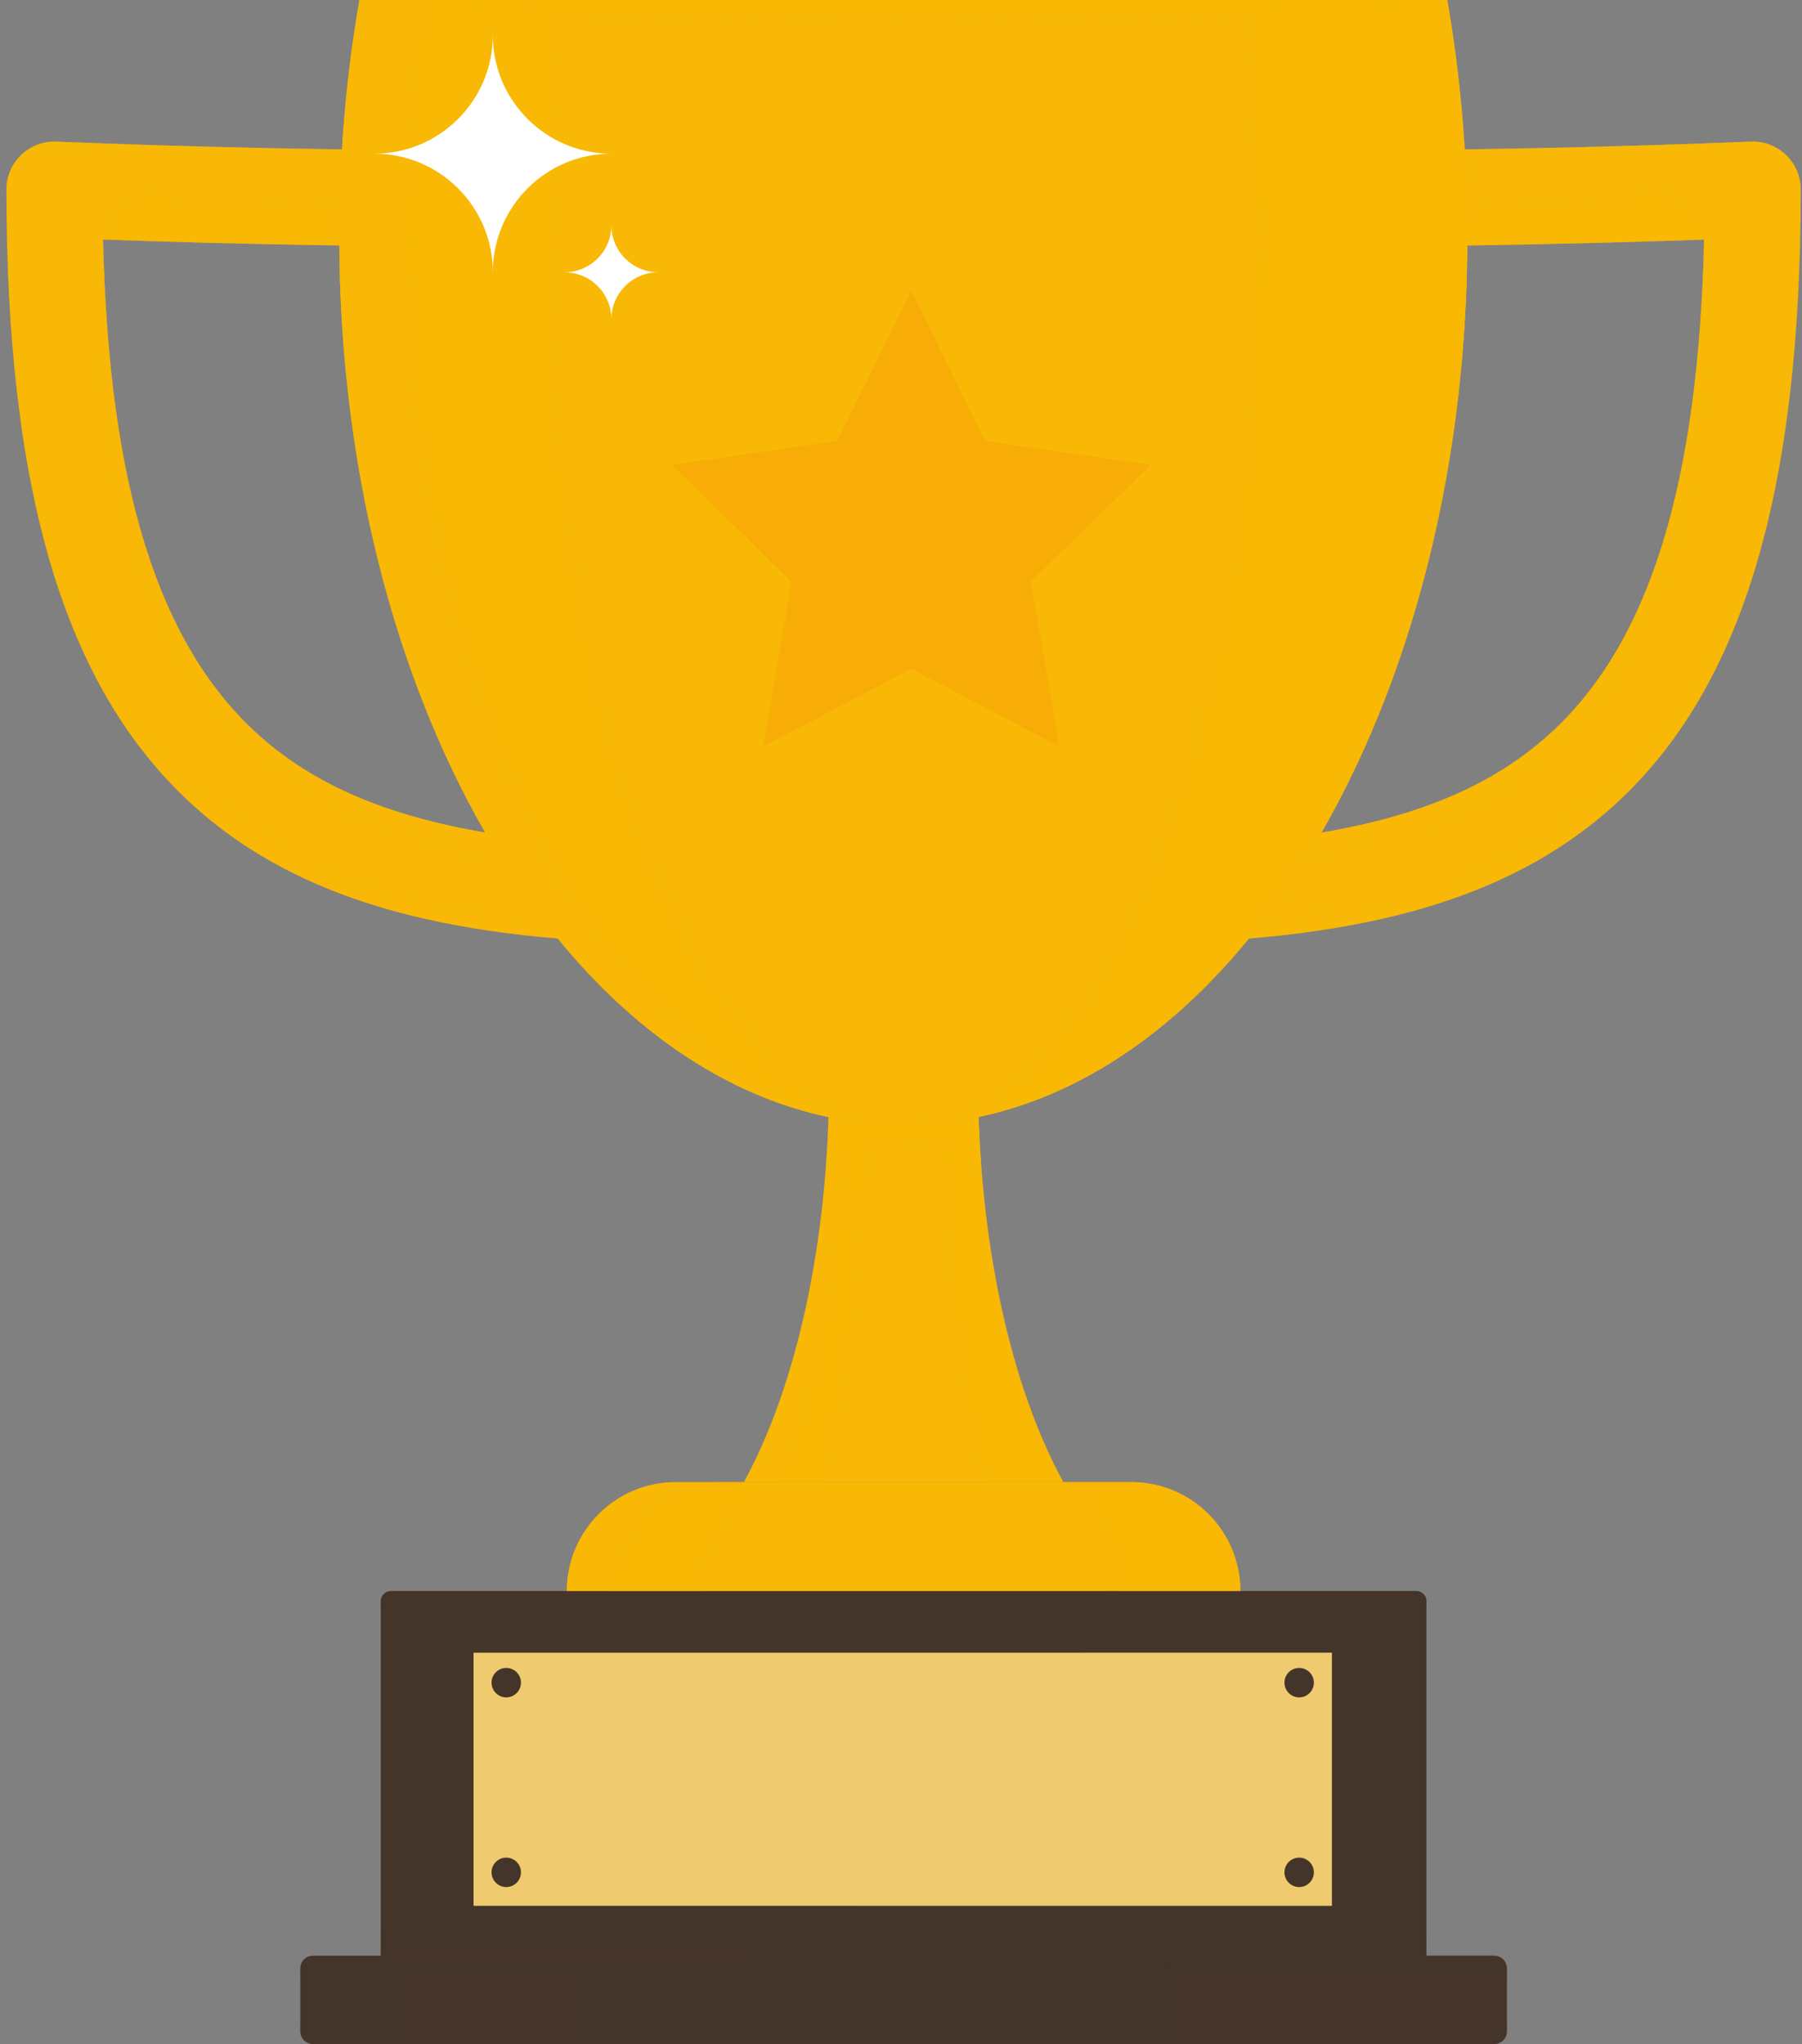 <svg width="194" height="220" viewBox="0 0 194 220" fill="none" xmlns="http://www.w3.org/2000/svg">
<rect x="0" y="0" width="194" height="220" fill="#808080" stroke="none"/>
<path d="M80.084 159.519C85.681 149.337 89.269 133.669 89.269 116.096C89.269 114.472 89.237 112.866 89.178 111.278H105.38C105.322 112.866 105.29 114.472 105.29 116.096C105.29 133.669 108.877 149.337 114.475 159.519H80.084Z" fill="#F8B805"/>
<path opacity="0.5" d="M105.29 116.096C105.29 114.472 105.322 112.866 105.38 111.278H89.178C89.237 112.866 89.268 114.472 89.268 116.096C89.268 119.228 89.151 122.3 88.933 125.292C88.933 125.292 96.731 120.522 105.625 125.292C105.407 122.3 105.29 119.228 105.29 116.096Z" fill="#F8B805"/>
<path opacity="0.5" d="M93.218 111.278H90.89C90.935 112.866 90.962 114.472 90.962 116.096C90.962 133.669 88.133 149.337 83.72 159.519H88.663C91.468 149.337 93.267 133.669 93.267 116.096C93.267 114.472 93.249 112.866 93.22 111.278H93.218Z" fill="#F8B805"/>
<path opacity="0.5" d="M114.475 159.519H105.895C103.091 149.337 101.294 133.669 101.294 116.096C101.294 114.472 101.309 112.866 101.339 111.278H105.38C105.322 112.866 105.29 114.472 105.29 116.096C105.29 133.669 108.877 149.337 114.475 159.519Z" fill="#F8B805"/>
<path d="M75.017 101.606H74.997C62.349 101.556 52.622 100.591 44.386 98.567C34.515 96.141 26.669 92.133 20.396 86.313C6.95 73.838 0.689 52.895 0.689 20.407C0.689 18.994 1.267 17.645 2.285 16.669C3.307 15.693 4.681 15.178 6.091 15.241C6.489 15.259 46.156 16.997 74.778 15.686C76.189 15.623 77.567 16.136 78.588 17.112C79.609 18.088 80.187 19.44 80.187 20.852V96.433C80.187 97.809 79.638 99.127 78.665 100.097C77.695 101.061 76.382 101.606 75.015 101.606H75.017ZM11.095 25.786C11.706 52.099 16.942 68.996 27.431 78.729C36.103 86.774 48.945 90.583 69.842 91.179V26.227C48.07 26.929 22.173 26.18 11.092 25.784L11.095 25.786Z" fill="#F8B805"/>
<path opacity="0.5" d="M15.797 21.017C13.159 20.933 10.973 23.101 11.092 25.739C11.092 25.755 11.092 25.771 11.092 25.787C22.265 26.185 48.18 26.927 69.842 26.23V21.302C50.735 21.918 28.452 21.417 15.795 21.019L15.797 21.017Z" fill="#F8B805"/>
<g opacity="0.5">
<path d="M69.844 91.179V89.918C69.95 90.556 69.957 90.99 69.844 91.179Z" fill="#F8B805"/>
<path d="M11.092 25.737L11.209 25.788C11.171 25.788 11.133 25.786 11.095 25.784C11.706 52.097 16.942 68.993 27.431 78.727C36.103 86.771 48.945 90.581 69.842 91.177C68.38 93.655 60.041 92.396 60.041 92.396C3.545 91.692 11.092 25.737 11.092 25.737Z" fill="#F8B805"/>
</g>
<g opacity="0.5">
<path d="M80.05 97.24V21.66C80.05 20.247 79.472 18.896 78.451 17.919C77.43 16.944 76.054 16.428 74.641 16.494C46.019 17.805 6.349 16.066 5.954 16.048C4.543 15.988 3.167 16.503 2.148 17.477C1.442 18.151 0.95 19.006 0.711 19.937C0.824 18.698 1.379 17.537 2.285 16.669C3.306 15.693 4.681 15.178 6.091 15.241C6.489 15.259 46.156 16.997 74.778 15.686C76.189 15.623 77.567 16.136 78.588 17.112C79.609 18.088 80.187 19.44 80.187 20.852V96.433C80.187 96.867 80.133 97.297 80.028 97.71C80.041 97.555 80.05 97.398 80.05 97.24Z" fill="#F8B805"/>
</g>
<g opacity="0.5">
<path d="M65.762 99.613C70.494 99.669 74.664 99.942 78.336 100.398C77.41 101.174 76.236 101.606 75.017 101.606H74.997C62.348 101.556 52.622 100.591 44.386 98.567C34.515 96.141 26.669 92.133 20.396 86.313C13.339 79.764 8.263 70.883 5.029 59.224C10.737 76.519 25.834 99.139 65.762 99.613Z" fill="#F8B805"/>
</g>
<path d="M115.889 100.099C114.916 99.128 114.367 97.81 114.367 96.436V20.85C114.367 19.438 114.945 18.086 115.966 17.11C116.987 16.134 118.363 15.619 119.776 15.684C148.398 16.996 188.068 15.257 188.463 15.239C189.874 15.178 191.25 15.694 192.269 16.667C193.29 17.643 193.865 18.993 193.865 20.405C193.865 52.894 187.604 73.836 174.158 86.311C167.885 92.131 160.037 96.139 150.168 98.565C141.932 100.589 132.206 101.554 119.558 101.604H119.537C118.17 101.604 116.857 101.062 115.887 100.095L115.889 100.099ZM124.712 26.23V91.18C145.609 90.584 158.453 86.776 167.123 78.73C177.612 68.996 182.848 52.1 183.459 25.787C172.381 26.183 146.484 26.931 124.71 26.23H124.712Z" fill="#F8B805"/>
<path opacity="0.5" d="M124.712 21.3V26.228C146.374 26.927 172.289 26.183 183.462 25.785C183.462 25.769 183.462 25.753 183.464 25.737C183.583 23.099 181.399 20.931 178.759 21.015C166.102 21.415 143.819 21.914 124.712 21.298V21.3Z" fill="#F8B805"/>
<g opacity="0.5">
<path d="M124.712 91.18V89.918C124.606 90.557 124.6 90.991 124.712 91.18Z" fill="#F8B805"/>
<path d="M183.464 25.737L183.347 25.789C183.385 25.789 183.424 25.787 183.462 25.785C182.85 52.097 177.615 68.994 167.125 78.727C158.453 86.772 145.612 90.582 124.714 91.177C126.176 93.656 134.515 92.397 134.515 92.397C191.014 91.693 183.464 25.737 183.464 25.737Z" fill="#F8B805"/>
</g>
<g opacity="0.5">
<path d="M114.506 97.241V21.66C114.506 20.248 115.084 18.896 116.105 17.92C117.126 16.944 118.503 16.429 119.915 16.494C148.538 17.805 188.207 16.067 188.603 16.049C190.013 15.988 191.389 16.503 192.408 17.477C193.114 18.152 193.607 19.006 193.845 19.937C193.733 18.698 193.177 17.538 192.271 16.67C191.25 15.694 189.876 15.178 188.466 15.242C188.068 15.259 148.4 16.998 119.778 15.687C118.368 15.624 116.989 16.137 115.968 17.113C114.947 18.089 114.369 19.44 114.369 20.853V96.433C114.369 96.868 114.423 97.297 114.529 97.711C114.515 97.556 114.506 97.398 114.506 97.241Z" fill="#F8B805"/>
</g>
<g opacity="0.5">
<path d="M128.794 99.613C124.062 99.669 119.893 99.942 116.22 100.398C117.147 101.174 118.321 101.606 119.54 101.606H119.56C132.208 101.556 141.935 100.591 150.17 98.567C160.041 96.141 167.888 92.133 174.16 86.313C181.217 79.764 186.293 70.883 189.527 59.224C183.819 76.519 168.722 99.139 128.794 99.613Z" fill="#F8B805"/>
</g>
<path d="M38.696 0C37.284 8.094 36.528 16.618 36.528 25.42C36.528 78.241 63.714 121.062 97.25 121.062C130.787 121.062 157.972 78.241 157.972 25.42C157.972 16.618 157.216 8.096 155.804 0L38.696 0Z" fill="#F8B805"/>
<path d="M38.696 0C37.284 8.094 36.528 16.618 36.528 25.42C36.528 78.241 63.714 121.062 97.25 121.062C130.787 121.062 157.972 78.241 157.972 25.42C157.972 16.618 157.216 8.096 155.804 0L38.696 0Z" fill="#F8B805"/>
<path opacity="0.5" d="M155.802 0H133.915C134.799 8.094 135.273 16.618 135.273 25.42C135.273 78.241 118.249 121.062 97.25 121.062C130.786 121.062 157.972 78.241 157.972 25.42C157.972 16.618 157.216 8.096 155.804 0L155.802 0Z" fill="#F8B805"/>
<path opacity="0.5" d="M98.102 31.344L106.059 47.467L123.853 50.053L110.978 62.604L114.018 80.326L98.102 71.958L82.186 80.326L85.227 62.604L72.352 50.053L90.146 47.467L98.102 31.344Z" fill="#F7A108"/>
<path opacity="0.5" d="M59.225 25.42C59.225 16.618 59.697 8.096 60.583 0H45.609C44.364 8.094 43.696 16.618 43.696 25.42C43.696 78.241 67.672 121.062 97.248 121.062C76.247 121.062 59.225 78.241 59.225 25.42Z" fill="#F8B805"/>
<path d="M65.821 16.539C58.77 16.539 53.056 10.824 53.056 3.774C53.056 10.824 47.341 16.539 40.291 16.539C47.341 16.539 53.056 22.254 53.056 29.304C53.056 22.254 58.77 16.539 65.821 16.539Z" fill="white"/>
<path d="M70.881 29.304C68.086 29.304 65.821 27.039 65.821 24.244C65.821 27.039 63.556 29.304 60.761 29.304C63.556 29.304 65.821 31.569 65.821 34.364C65.821 31.569 68.086 29.304 70.881 29.304Z" fill="white"/>
<path opacity="0.5" d="M96.407 1.887C128.279 1.887 154.117 1.044 154.117 0H38.696C38.696 1.041 64.534 1.887 96.407 1.887Z" fill="#F8B805"/>
<path d="M121.806 159.519H72.75C66.273 159.519 61.022 164.77 61.022 171.247H133.535C133.535 164.77 128.284 159.519 121.806 159.519Z" fill="#F8B805"/>
<path opacity="0.5" d="M72.75 160.398H121.806C127.987 160.398 133.049 165.181 133.499 171.247H133.535C133.535 164.77 128.284 159.519 121.806 159.519H72.75C66.273 159.519 61.022 164.77 61.022 171.247H61.058C61.507 165.181 66.57 160.398 72.75 160.398Z" fill="#F8B805"/>
<path opacity="0.5" d="M133.535 171.247H120.417C120.417 164.77 117.066 159.519 112.932 159.519H121.806C128.283 159.519 133.535 164.77 133.535 171.247Z" fill="#F8B805"/>
<path opacity="0.5" d="M87.233 159.519H77.549C71.072 159.519 65.821 164.77 65.821 171.247H75.505C75.505 164.77 80.756 159.519 87.233 159.519Z" fill="#F8B805"/>
<path d="M152.48 171.247H42.079C41.479 171.247 40.992 171.733 40.992 172.333V215.219C40.992 215.819 41.479 216.305 42.079 216.305H152.48C153.08 216.305 153.566 215.819 153.566 215.219V172.333C153.566 171.733 153.08 171.247 152.48 171.247Z" fill="#44352A"/>
<path opacity="0.3" d="M152.48 208.559H42.079C41.478 208.559 40.992 208.074 40.992 207.473V215.216C40.992 215.817 41.478 216.303 42.079 216.303H152.48C153.08 216.303 153.566 215.817 153.566 215.216V207.473C153.566 208.074 153.08 208.559 152.48 208.559Z" fill="#44352A"/>
<g opacity="0.3">
<path d="M42.079 216.305H48.87C46.322 216.305 43.808 216.201 41.33 216.003C41.525 216.19 41.786 216.305 42.079 216.305Z" fill="#44352A"/>
<path d="M152.48 171.247H118.728C113.515 196.764 84.224 216.305 48.87 216.305H152.48C153.081 216.305 153.566 215.819 153.566 215.219V172.333C153.566 171.733 153.081 171.247 152.48 171.247Z" fill="#44352A"/>
</g>
<path opacity="0.3" d="M152.48 171.247H42.079C41.478 171.247 40.992 171.733 40.992 172.333V173.741C40.992 173.141 41.478 172.655 42.079 172.655H152.48C153.08 172.655 153.566 173.141 153.566 173.741V172.333C153.566 171.733 153.08 171.247 152.48 171.247Z" fill="#44352A"/>
<path d="M33.699 210.496H160.857C161.613 210.496 162.225 211.108 162.225 211.863V218.633C162.225 219.388 161.613 220 160.857 220H33.699C32.943 220 32.331 219.388 32.331 218.633V211.863C32.331 211.108 32.943 210.496 33.699 210.496Z" fill="#44352A"/>
<path opacity="0.3" d="M160.857 218.772H33.699C32.943 218.772 32.331 218.16 32.331 217.405V218.633C32.331 219.388 32.943 220 33.699 220H160.857C161.613 220 162.225 219.388 162.225 218.633V217.405C162.225 218.16 161.613 218.772 160.857 218.772Z" fill="#44352A"/>
<path opacity="0.3" d="M160.857 210.496H33.699C32.943 210.496 32.331 211.108 32.331 211.863V213.13C32.331 212.374 32.943 211.762 33.699 211.762H160.857C161.613 211.762 162.225 212.374 162.225 213.13V211.863C162.225 211.108 161.613 210.496 160.857 210.496Z" fill="#44352A"/>
<path opacity="0.3" d="M160.857 210.496H124.6C125.355 210.496 125.967 211.108 125.967 211.863V218.633C125.967 219.388 125.355 220 124.6 220H160.857C161.613 220 162.225 219.388 162.225 218.633V211.863C162.225 211.108 161.613 210.496 160.857 210.496Z" fill="#44352A"/>
<path opacity="0.3" d="M62.663 218.633V211.863C62.663 211.108 63.275 210.496 64.031 210.496H44.307C43.552 210.496 42.94 211.108 42.94 211.863V218.633C42.94 219.388 43.552 220 44.307 220H64.031C63.275 220 62.663 219.388 62.663 218.633Z" fill="#44352A"/>
<path d="M143.385 177.893H50.982V205.116H143.385V177.893Z" fill="#EFCA6F"/>
<g style="mix-blend-mode:multiply" opacity="0.5">
<path d="M143.385 204.536H50.982V205.116H143.385V204.536Z" fill="#EFCA6F"/>
</g>
<g style="mix-blend-mode:screen" opacity="0.5">
<path d="M143.385 177.893H50.982V178.473H143.385V177.893Z" fill="#EFCA6F"/>
</g>
<path opacity="0.5" d="M61.022 171.247H133.535C133.535 170.525 133.467 169.821 133.341 169.135H61.215C61.091 169.821 61.022 170.525 61.022 171.247Z" fill="#F8B805"/>
<path opacity="0.3" d="M116.78 177.893C112.583 188.825 103.857 198.306 92.23 205.116H143.385V177.893H116.78Z" fill="#EFCA6F"/>
<path opacity="0.5" d="M54.619 182.856C55.493 182.856 56.202 182.147 56.202 181.273C56.202 180.398 55.493 179.689 54.619 179.689C53.744 179.689 53.035 180.398 53.035 181.273C53.035 182.147 53.744 182.856 54.619 182.856Z" fill="#EFCA6F"/>
<path opacity="0.5" d="M141.449 181.28C141.449 180.405 140.74 179.696 139.866 179.696C138.991 179.696 138.282 180.405 138.282 181.28C138.282 182.154 138.991 182.863 139.866 182.863C140.74 182.863 141.449 182.154 141.449 181.28Z" fill="#EFCA6F"/>
<path opacity="0.5" d="M139.866 203.297C140.74 203.297 141.449 202.588 141.449 201.714C141.449 200.839 140.74 200.13 139.866 200.13C138.991 200.13 138.282 200.839 138.282 201.714C138.282 202.588 138.991 203.297 139.866 203.297Z" fill="#EFCA6F"/>
<path d="M54.502 182.688C55.376 182.688 56.085 181.979 56.085 181.104C56.085 180.23 55.376 179.521 54.502 179.521C53.627 179.521 52.919 180.23 52.919 181.104C52.919 181.979 53.627 182.688 54.502 182.688Z" fill="#44352A"/>
<path opacity="0.5" d="M54.619 203.279C55.493 203.279 56.202 202.57 56.202 201.696C56.202 200.821 55.493 200.112 54.619 200.112C53.744 200.112 53.035 200.821 53.035 201.696C53.035 202.57 53.744 203.279 54.619 203.279Z" fill="#EFCA6F"/>
<path d="M54.502 203.104C55.376 203.104 56.085 202.395 56.085 201.52C56.085 200.646 55.376 199.937 54.502 199.937C53.627 199.937 52.919 200.646 52.919 201.52C52.919 202.395 53.627 203.104 54.502 203.104Z" fill="#44352A"/>
<path d="M139.866 182.688C140.74 182.688 141.449 181.979 141.449 181.104C141.449 180.23 140.74 179.521 139.866 179.521C138.991 179.521 138.282 180.23 138.282 181.104C138.282 181.979 138.991 182.688 139.866 182.688Z" fill="#44352A"/>
<path d="M139.866 203.104C140.74 203.104 141.449 202.395 141.449 201.52C141.449 200.646 140.74 199.937 139.866 199.937C138.991 199.937 138.282 200.646 138.282 201.52C138.282 202.395 138.991 203.104 139.866 203.104Z" fill="#44352A"/>
</svg>
